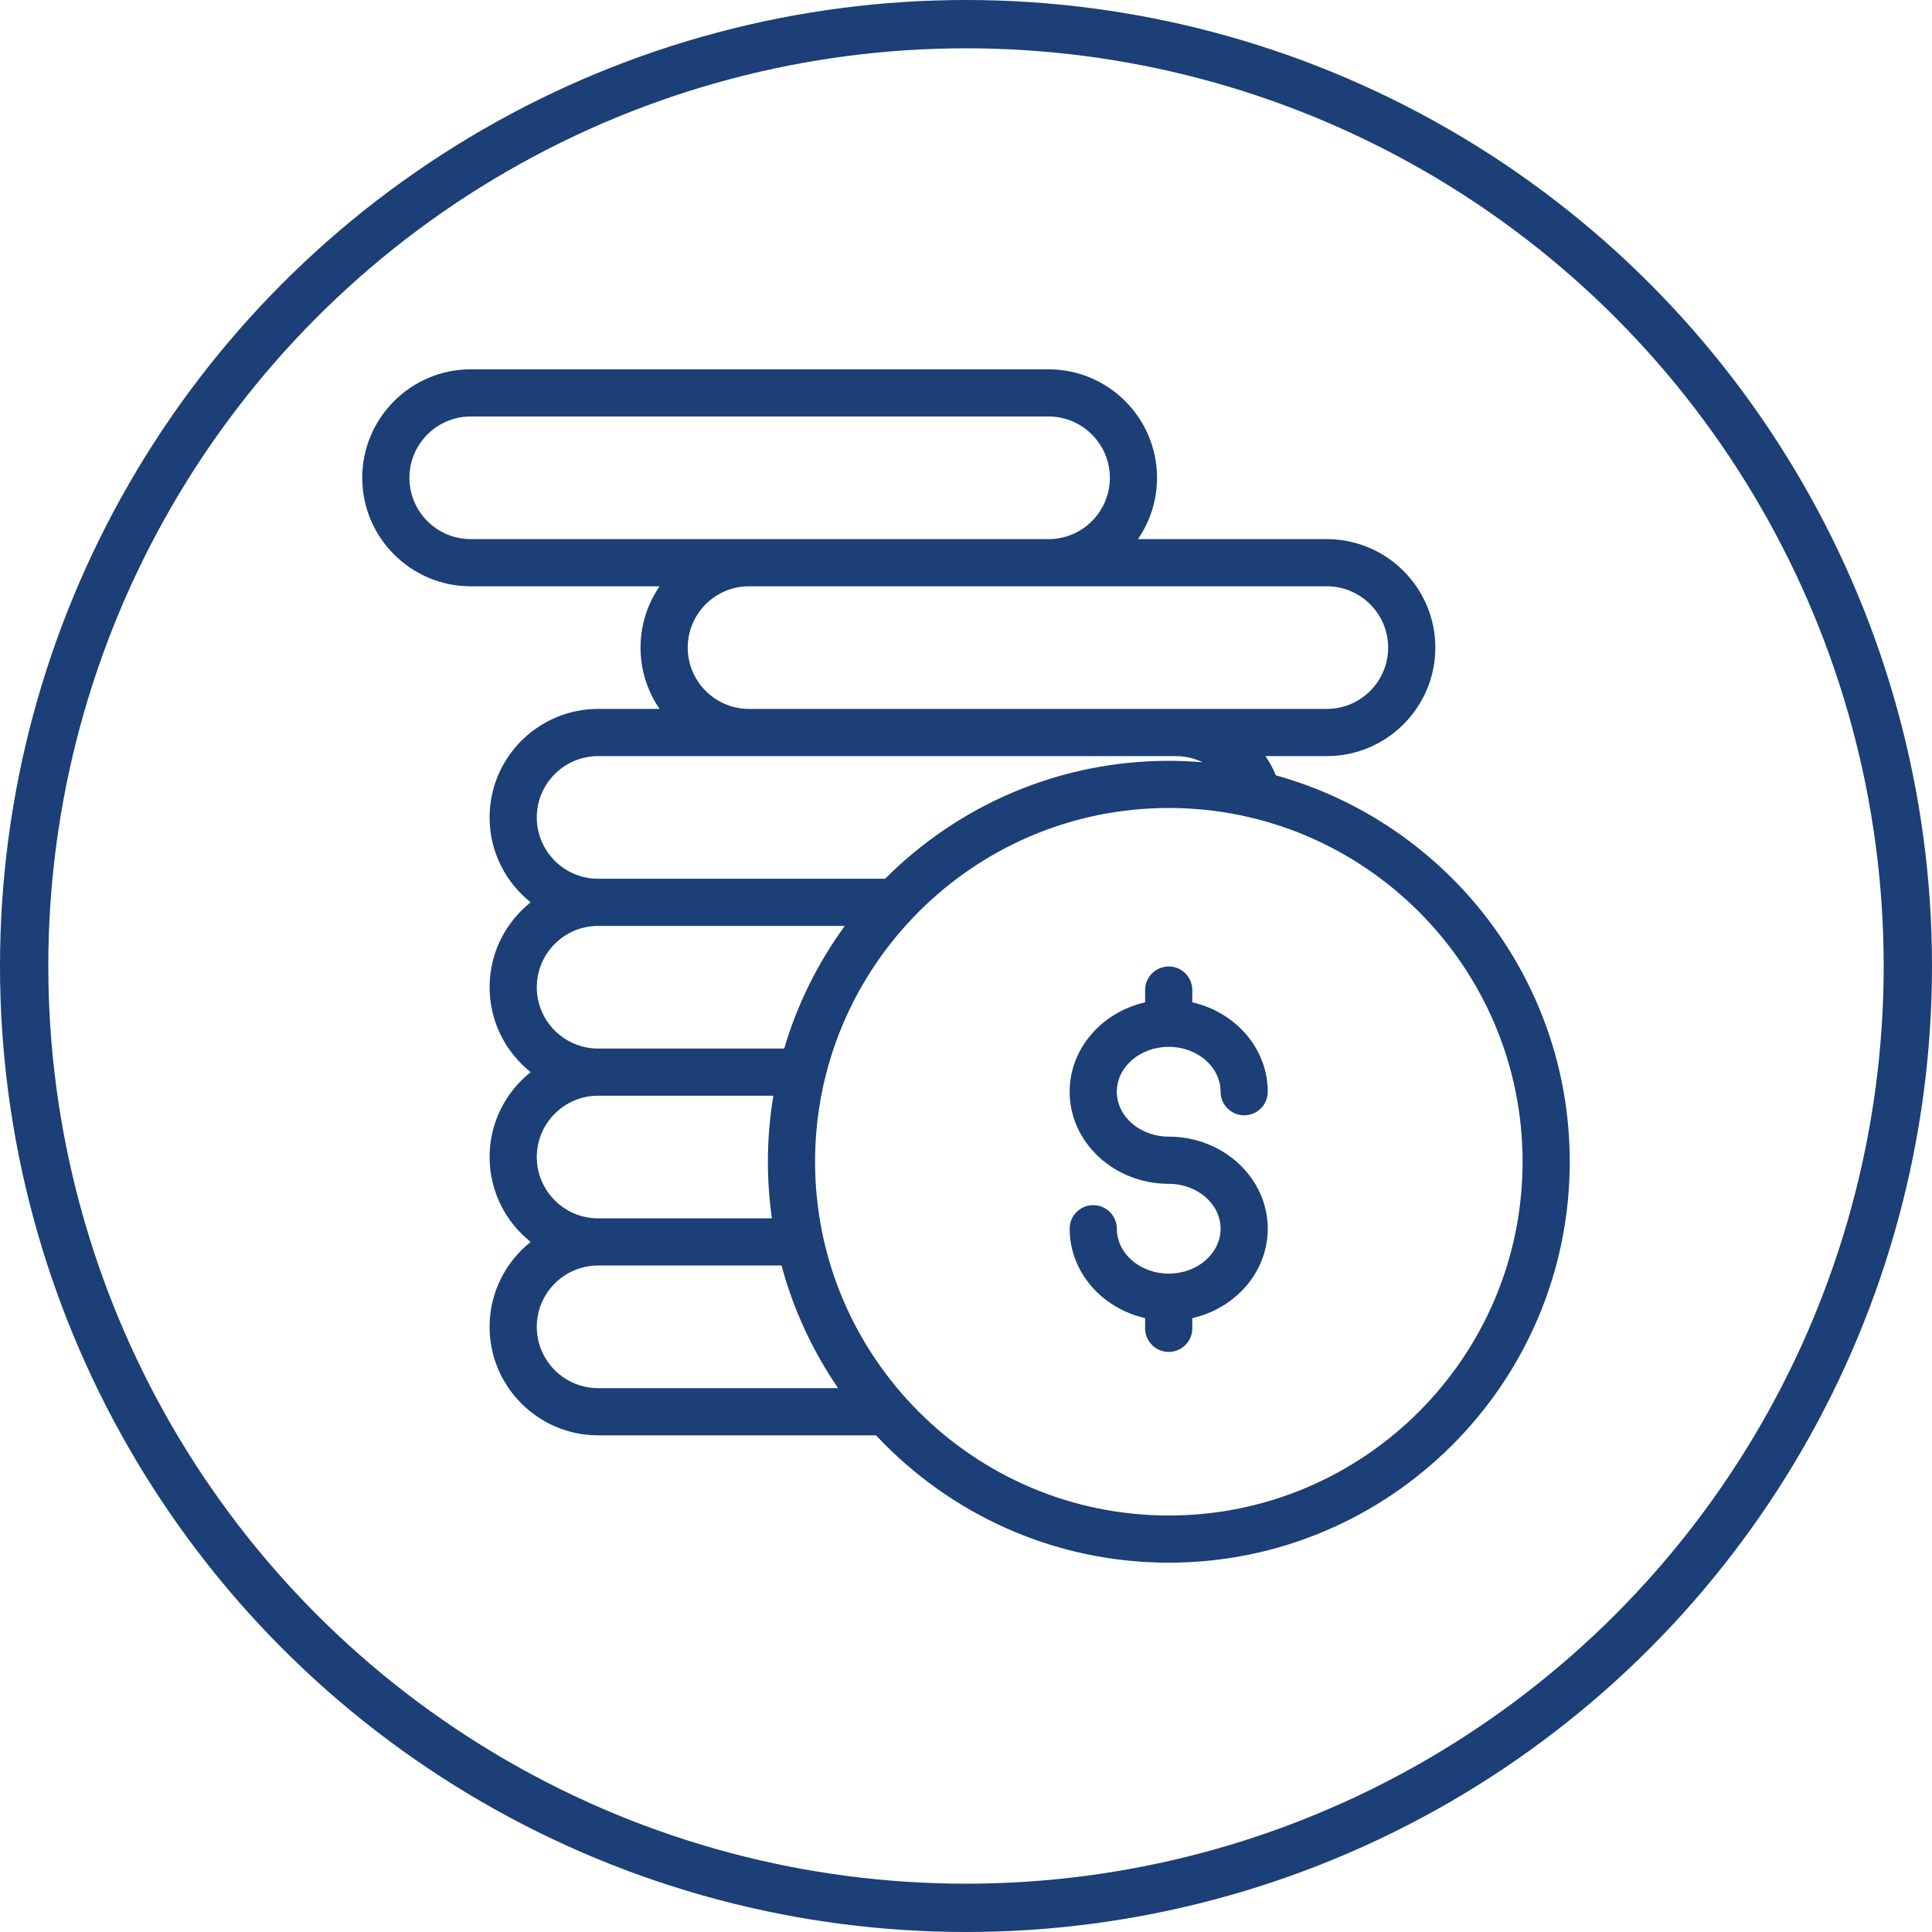 <svg width="80" height="80" viewBox="0 0 80 80" fill="none" xmlns="http://www.w3.org/2000/svg">
<circle cx="40" cy="40" r="39" stroke="#1B3F76" stroke-width="2"/>
<path d="M48.394 47.066C47.209 47.066 46.245 46.232 46.245 45.206C46.245 44.181 47.209 43.347 48.394 43.347C49.579 43.347 50.542 44.181 50.542 45.206C50.542 45.746 50.98 46.183 51.519 46.183C52.058 46.183 52.495 45.746 52.495 45.206C52.495 43.417 51.162 41.912 49.37 41.504V40.996C49.37 40.457 48.933 40.019 48.394 40.019C47.855 40.019 47.417 40.457 47.417 40.996V41.504C45.626 41.912 44.292 43.417 44.292 45.206C44.292 47.309 46.132 49.019 48.394 49.019C49.579 49.019 50.542 49.853 50.542 50.879C50.542 51.904 49.579 52.738 48.394 52.738C47.209 52.738 46.245 51.904 46.245 50.879C46.245 50.339 45.808 49.902 45.269 49.902C44.73 49.902 44.292 50.339 44.292 50.879C44.292 52.668 45.626 54.173 47.417 54.581V55.003C47.417 55.542 47.855 55.98 48.394 55.98C48.933 55.98 49.37 55.542 49.37 55.003V54.581C51.162 54.173 52.495 52.668 52.495 50.879C52.495 48.776 50.656 47.066 48.394 47.066Z" fill="#1B3F76"/>
<path d="M52.833 32.106C52.714 31.823 52.568 31.556 52.399 31.309H54.941C57.418 31.309 59.434 29.293 59.434 26.816C59.434 24.339 57.418 22.324 54.941 22.324H47.121C47.618 21.601 47.91 20.727 47.91 19.785C47.91 17.308 45.895 15.293 43.418 15.293H19.492C17.015 15.293 15 17.308 15 19.785C15 22.262 17.015 24.277 19.492 24.277H27.312C26.815 25 26.523 25.875 26.523 26.816C26.523 27.758 26.815 28.633 27.312 29.355H24.766C22.289 29.355 20.273 31.371 20.273 33.848C20.273 35.27 20.939 36.54 21.974 37.363C20.939 38.187 20.273 39.456 20.273 40.879C20.273 42.301 20.939 43.571 21.974 44.395C20.939 45.218 20.273 46.487 20.273 47.91C20.273 49.333 20.939 50.602 21.974 51.426C20.939 52.249 20.273 53.519 20.273 54.941C20.273 57.418 22.289 59.434 24.766 59.434H36.274C39.306 62.676 43.619 64.707 48.398 64.707C57.553 64.707 65 57.26 65 48.105C65 40.487 59.841 34.051 52.833 32.106ZM54.941 24.277C56.341 24.277 57.48 25.416 57.48 26.816C57.48 28.216 56.341 29.355 54.941 29.355H48.691H31.016C29.616 29.355 28.477 28.216 28.477 26.816C28.477 25.416 29.616 24.277 31.016 24.277H54.941ZM19.492 22.324C18.092 22.324 16.953 21.185 16.953 19.785C16.953 18.385 18.092 17.246 19.492 17.246H43.418C44.818 17.246 45.957 18.385 45.957 19.785C45.957 21.185 44.818 22.324 43.418 22.324H19.492ZM24.766 31.309H48.691C49.085 31.309 49.461 31.4 49.799 31.564C49.337 31.525 48.87 31.504 48.398 31.504C43.814 31.504 39.658 33.372 36.651 36.387H24.766C23.366 36.387 22.227 35.248 22.227 33.848C22.227 32.448 23.366 31.309 24.766 31.309ZM24.766 38.34H34.982C33.873 39.859 33.016 41.572 32.472 43.418H24.766C23.366 43.418 22.227 42.279 22.227 40.879C22.227 39.479 23.366 38.34 24.766 38.34ZM24.766 45.371H32.023C31.875 46.261 31.797 47.174 31.797 48.105C31.797 48.901 31.855 49.683 31.963 50.449H24.766C23.366 50.449 22.227 49.31 22.227 47.91C22.227 46.51 23.366 45.371 24.766 45.371ZM24.766 57.48C23.366 57.48 22.227 56.341 22.227 54.941C22.227 53.541 23.366 52.402 24.766 52.402H32.362C32.855 54.239 33.655 55.952 34.705 57.48H24.766ZM48.398 62.754C40.321 62.754 33.75 56.183 33.75 48.105C33.75 40.028 40.321 33.457 48.398 33.457C56.476 33.457 63.047 40.028 63.047 48.105C63.047 56.183 56.476 62.754 48.398 62.754Z" fill="#1B3F76"/>
</svg>
